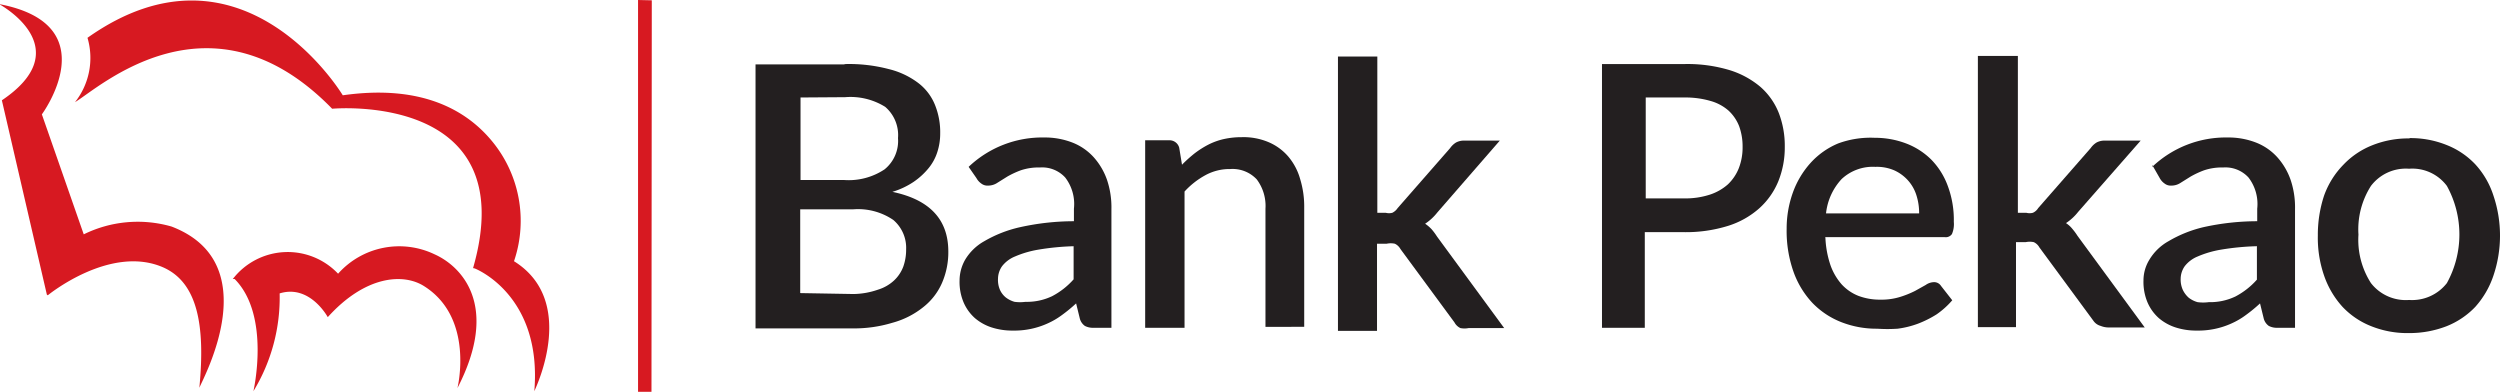 <svg id="Layer_1" data-name="Layer 1" xmlns="http://www.w3.org/2000/svg" viewBox="0 0 80.01 12.54"><defs><style>.cls-1{fill:#d71921;}.cls-2{fill:#231f20;}</style></defs><title>Pekao24-_UniCredit_</title><polygon class="cls-1" points="20.42 0 20.42 12.54 20.85 12.54 20.86 0.01 20.42 0 20.42 0"/><path class="cls-1" d="M25.19,52.32s2.17.83,1.91,3.93h0c.09-.2,1.36-2.91-.65-4.16a4,4,0,0,0-.71-3.85c-.77-.93-2.18-1.83-4.77-1.46,0,0-3.21-5.35-8.17-1.84a2.28,2.28,0,0,1-.4,2.06h0c.75-.44,4.34-3.78,8.23.21,0,0,6.14-.57,4.51,5.1Z" transform="translate(-10 -43.73)"/><path class="cls-1" d="M17.45,52.66a2.22,2.22,0,0,1,3.37-.17,2.62,2.62,0,0,1,3.09-.62c.85.38,2.1,1.63.73,4.28h0s.56-2.25-1.08-3.27c-.66-.41-1.87-.33-3.07,1,0,0-.57-1.06-1.54-.76a5.76,5.76,0,0,1-.84,3.13h0s.56-2.42-.6-3.59Z" transform="translate(-10 -43.73)"/><path class="cls-1" d="M11.53,53.18s2-1.64,3.7-.89c1.07.48,1.35,1.8,1.15,3.85h0c.15-.36,2.14-4-.89-5.16a3.91,3.91,0,0,0-2.81.25l-1.34-3.84s2.12-2.87-1.37-3.53v0c.34.19,2.42,1.51.09,3.08l1.44,6.22Z" transform="translate(-10 -43.73)"/><path class="cls-2" d="M37.32,53.14A2.48,2.48,0,0,0,38.1,53a1.32,1.32,0,0,0,.52-.3,1.17,1.17,0,0,0,.29-.44,1.63,1.63,0,0,0,.09-.55,1.17,1.17,0,0,0-.41-.94,2,2,0,0,0-1.29-.34H35.61v2.68Zm-1.7-6.29v2.64H37a2.07,2.07,0,0,0,1.31-.34,1.17,1.17,0,0,0,.43-1,1.19,1.19,0,0,0-.41-1,2.1,2.1,0,0,0-1.28-.31Zm1.44-1.07a5,5,0,0,1,1.38.16,2.57,2.57,0,0,1,.94.44,1.66,1.66,0,0,1,.54.7,2.33,2.33,0,0,1,.17.93,1.9,1.9,0,0,1-.09.58,1.55,1.55,0,0,1-.28.52,2.27,2.27,0,0,1-.48.44,2.52,2.52,0,0,1-.68.32c1.2.25,1.79.89,1.79,1.91a2.47,2.47,0,0,1-.2,1,2,2,0,0,1-.59.77,2.7,2.7,0,0,1-1,.51,4.21,4.21,0,0,1-1.28.18h-3.1V45.79h2.83Z" transform="translate(-10 -43.73)"/><path class="cls-2" d="M44.37,51.61a8.15,8.15,0,0,0-1.14.11,3.23,3.23,0,0,0-.75.22,1,1,0,0,0-.41.31.71.71,0,0,0-.13.4A.8.8,0,0,0,42,53a.67.67,0,0,0,.19.25.82.82,0,0,0,.28.14,1.34,1.34,0,0,0,.35,0,1.87,1.87,0,0,0,.85-.18,2.41,2.41,0,0,0,.69-.54V51.61ZM41,49.07a3.42,3.42,0,0,1,2.42-.94,2.43,2.43,0,0,1,.92.17,1.8,1.8,0,0,1,.67.47,2.14,2.14,0,0,1,.42.72,2.75,2.75,0,0,1,.14.93v3.8H45a.55.55,0,0,1-.28-.06.42.42,0,0,1-.16-.23l-.12-.49a4.88,4.88,0,0,1-.45.37,2.4,2.4,0,0,1-.46.27,2.57,2.57,0,0,1-1.11.23,2.15,2.15,0,0,1-.68-.1,1.57,1.57,0,0,1-.54-.3,1.43,1.43,0,0,1-.36-.5,1.68,1.68,0,0,1-.13-.7,1.35,1.35,0,0,1,.18-.67,1.65,1.65,0,0,1,.61-.59A4,4,0,0,1,42.65,51a8,8,0,0,1,1.72-.19v-.4a1.39,1.39,0,0,0-.28-1,1,1,0,0,0-.81-.32,1.78,1.78,0,0,0-.61.09,2.89,2.89,0,0,0-.43.2l-.32.2a.53.53,0,0,1-.3.09.32.32,0,0,1-.22-.07.5.5,0,0,1-.15-.17L41,49.07Z" transform="translate(-10 -43.73)"/><path class="cls-2" d="M47.83,49a4.48,4.48,0,0,1,.4-.36,3,3,0,0,1,.44-.28,2.13,2.13,0,0,1,.5-.18,2.62,2.62,0,0,1,.57-.06,2.06,2.06,0,0,1,.86.16,1.71,1.71,0,0,1,.63.46,1.91,1.91,0,0,1,.38.72,3,3,0,0,1,.13.92v3.81H50.5V50.41a1.41,1.41,0,0,0-.28-.94,1.06,1.06,0,0,0-.85-.33,1.61,1.61,0,0,0-.78.19,2.56,2.56,0,0,0-.68.53v4.36H46.65v-6h.76a.32.32,0,0,1,.33.24l.09.55Z" transform="translate(-10 -43.73)"/><path class="cls-2" d="M54.08,45.54v5h.27a.41.41,0,0,0,.21,0,.44.44,0,0,0,.17-.15l1.68-1.92a.64.64,0,0,1,.19-.18.54.54,0,0,1,.27-.06H58l-2,2.3a1.64,1.64,0,0,1-.39.36,1.24,1.24,0,0,1,.21.18,2,2,0,0,1,.17.23l2.15,2.93H57a.67.67,0,0,1-.26,0,.41.41,0,0,1-.19-.18l-1.73-2.35a.4.4,0,0,0-.18-.17.62.62,0,0,0-.26,0h-.31v2.79H52.82V45.54Z" transform="translate(-10 -43.73)"/><path class="cls-2" d="M63.91,50.08a2.55,2.55,0,0,0,.81-.12,1.63,1.63,0,0,0,.58-.33,1.45,1.45,0,0,0,.35-.52,1.83,1.83,0,0,0,.12-.68,1.9,1.9,0,0,0-.11-.66,1.35,1.35,0,0,0-.34-.5,1.47,1.47,0,0,0-.58-.31,2.86,2.86,0,0,0-.82-.11H62.67v3.23Zm0-4.3a4.67,4.67,0,0,1,1.43.19,2.81,2.81,0,0,1,1,.54,2.17,2.17,0,0,1,.59.84,2.92,2.92,0,0,1,.19,1.08,2.89,2.89,0,0,1-.21,1.11,2.37,2.37,0,0,1-.61.86,2.73,2.73,0,0,1-1,.56,4.54,4.54,0,0,1-1.4.2H62.64v3.06H61.27V45.78Z" transform="translate(-10 -43.73)"/><path class="cls-2" d="M71.42,50.56a1.87,1.87,0,0,0-.09-.59,1.29,1.29,0,0,0-.27-.47,1.32,1.32,0,0,0-.44-.32,1.4,1.4,0,0,0-.6-.11,1.46,1.46,0,0,0-1.08.39,1.91,1.91,0,0,0-.5,1.1Zm-3,.77a3.14,3.14,0,0,0,.16.88,1.88,1.88,0,0,0,.36.62,1.45,1.45,0,0,0,.54.37,1.94,1.94,0,0,0,.7.12,2,2,0,0,0,.64-.09,3.05,3.05,0,0,0,.47-.19l.34-.19a.48.48,0,0,1,.26-.09.26.26,0,0,1,.23.12l.36.46a2.65,2.65,0,0,1-.5.45,3.36,3.36,0,0,1-.6.3,2.94,2.94,0,0,1-.65.16,4.87,4.87,0,0,1-.65,0,3.09,3.09,0,0,1-1.15-.21,2.6,2.6,0,0,1-.92-.61,2.86,2.86,0,0,1-.61-1,3.92,3.92,0,0,1-.22-1.38,3.41,3.41,0,0,1,.2-1.16,2.86,2.86,0,0,1,.56-.94,2.48,2.48,0,0,1,.89-.63A3,3,0,0,1,70,48.14a2.8,2.8,0,0,1,1,.18,2.3,2.3,0,0,1,.81.52,2.36,2.36,0,0,1,.53.85,3.1,3.1,0,0,1,.19,1.14.81.81,0,0,1-.06.39.24.24,0,0,1-.23.1H68.41Z" transform="translate(-10 -43.73)"/><path class="cls-2" d="M74.58,45.54v5h.27a.41.41,0,0,0,.21,0,.38.38,0,0,0,.17-.15l1.68-1.92a.64.64,0,0,1,.19-.18.54.54,0,0,1,.27-.06h1.14l-2,2.28a1.64,1.64,0,0,1-.39.36.88.88,0,0,1,.2.18,2,2,0,0,1,.17.23l2.15,2.93H77.49a.67.67,0,0,1-.26-.05A.41.41,0,0,1,77,54l-1.73-2.35a.4.4,0,0,0-.18-.17.62.62,0,0,0-.26,0h-.31V54.2H73.3V45.52h1.28Z" transform="translate(-10 -43.73)"/><path class="cls-2" d="M82.22,51.61a8.15,8.15,0,0,0-1.14.11,3.23,3.23,0,0,0-.75.22,1,1,0,0,0-.41.31.71.71,0,0,0-.13.4.8.8,0,0,0,.07.36.79.79,0,0,0,.19.25.82.82,0,0,0,.28.14,1.37,1.37,0,0,0,.36,0,1.87,1.87,0,0,0,.85-.18,2.41,2.41,0,0,0,.69-.54V51.61Zm-3.34-2.54a3.42,3.42,0,0,1,2.42-.94,2.43,2.43,0,0,1,.92.17,1.8,1.8,0,0,1,.67.47,2.14,2.14,0,0,1,.42.72,2.75,2.75,0,0,1,.14.93v3.8h-.56a.55.55,0,0,1-.28-.06.42.42,0,0,1-.16-.23l-.12-.49a4.88,4.88,0,0,1-.45.37,2.4,2.4,0,0,1-.46.27,2.57,2.57,0,0,1-1.11.23,2.15,2.15,0,0,1-.68-.1,1.57,1.57,0,0,1-.54-.3,1.43,1.43,0,0,1-.36-.5,1.68,1.68,0,0,1-.13-.7,1.26,1.26,0,0,1,.19-.67,1.65,1.65,0,0,1,.61-.59A4,4,0,0,1,80.52,51a8,8,0,0,1,1.72-.19v-.4a1.39,1.39,0,0,0-.28-1,1,1,0,0,0-.81-.32,1.78,1.78,0,0,0-.61.09,2.89,2.89,0,0,0-.43.2l-.32.2a.53.53,0,0,1-.3.09.32.32,0,0,1-.22-.07.5.5,0,0,1-.15-.17l-.24-.42Z" transform="translate(-10 -43.73)"/><path class="cls-2" d="M87.1,53.33a1.41,1.41,0,0,0,1.21-.54,3.22,3.22,0,0,0,0-3.11,1.38,1.38,0,0,0-1.21-.55,1.4,1.4,0,0,0-1.22.55,2.59,2.59,0,0,0-.4,1.56,2.56,2.56,0,0,0,.4,1.55,1.41,1.41,0,0,0,1.22.54Zm0-5.18a3.09,3.09,0,0,1,1.2.22,2.54,2.54,0,0,1,.92.62,2.7,2.7,0,0,1,.58,1,4,4,0,0,1,0,2.56,2.85,2.85,0,0,1-.58,1,2.58,2.58,0,0,1-.92.62,3.29,3.29,0,0,1-1.2.22,3.11,3.11,0,0,1-1.21-.22,2.54,2.54,0,0,1-.92-.62,2.87,2.87,0,0,1-.59-1,3.7,3.7,0,0,1-.2-1.28,4,4,0,0,1,.2-1.28A2.72,2.72,0,0,1,85,49a2.58,2.58,0,0,1,.92-.62,3.11,3.11,0,0,1,1.21-.22Z" transform="translate(-10 -43.73)"/></svg>